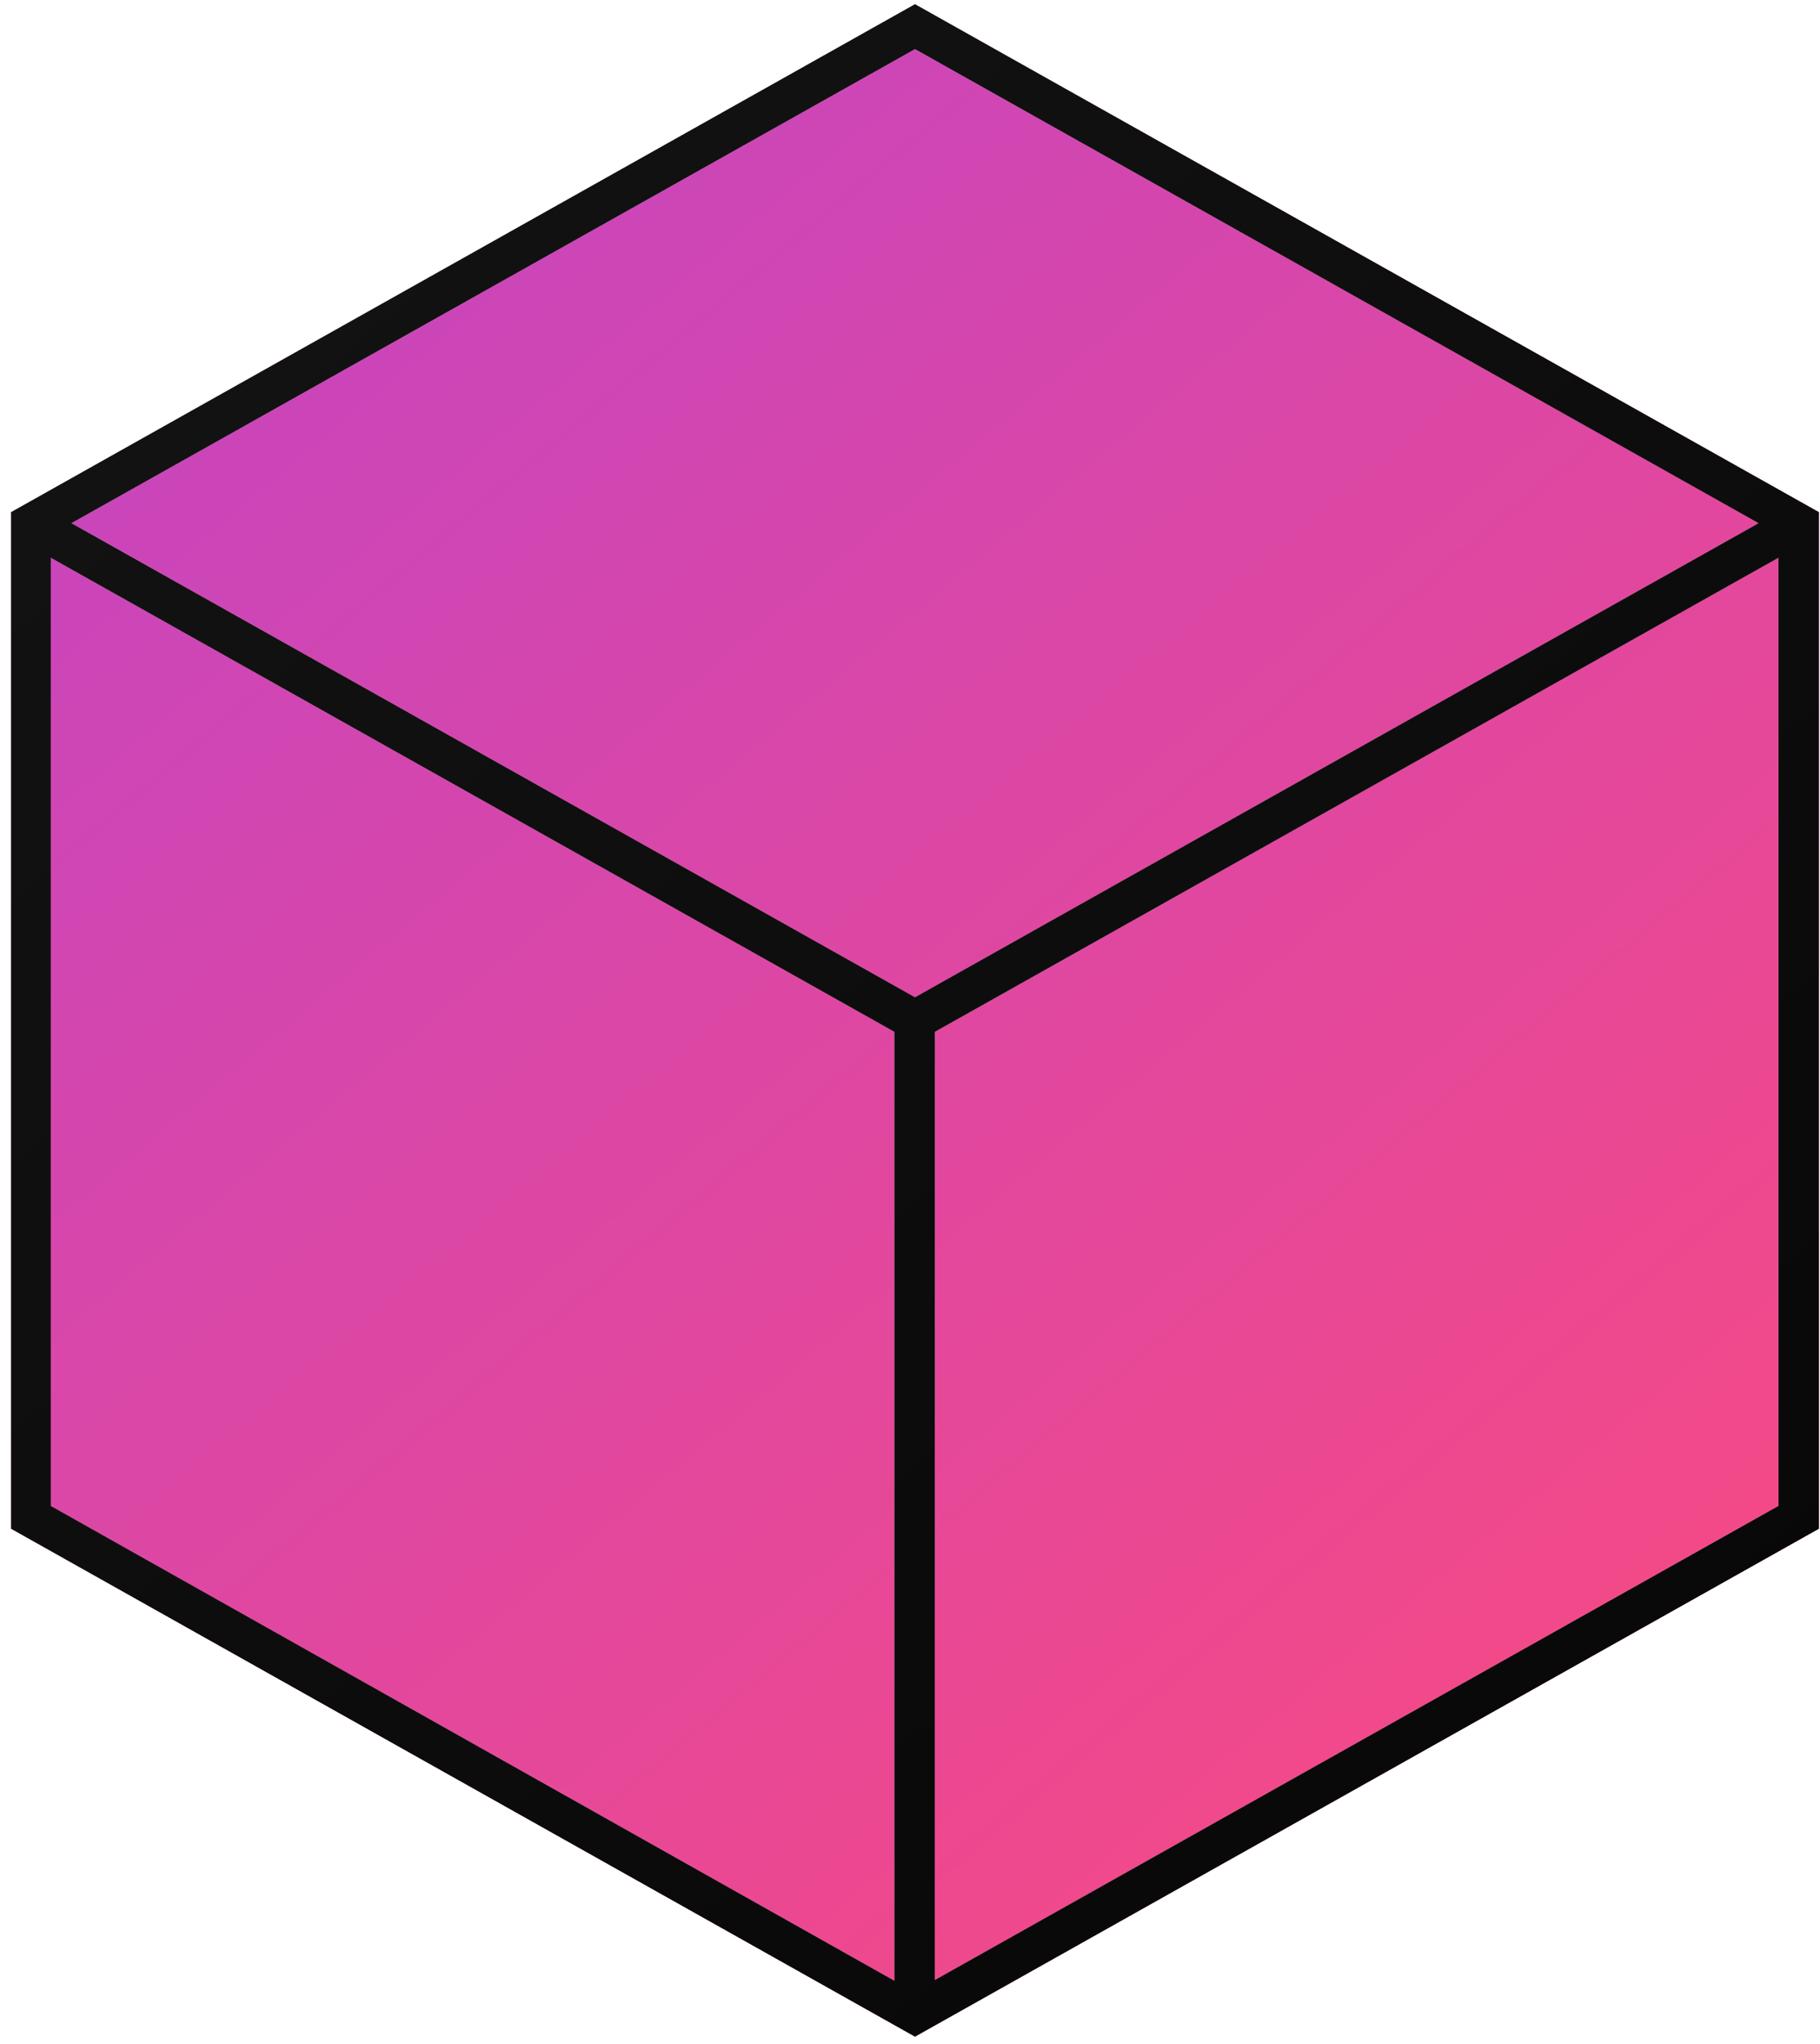<svg width="100%" height="100%" viewBox="0 0 106 119" fill="none" xmlns="http://www.w3.org/2000/svg" preserveAspectRatio="none">
<path d="M0.647 29.822L0.647 89.014L53.291 118.589L105.935 89.014L105.935 29.822L53.291 0.247L0.647 29.822ZM2.958 32.475L52.092 60.081L52.092 115.336L2.958 87.687L2.958 32.475ZM54.446 60.081L103.581 32.475L103.581 87.687L54.446 115.293L54.446 60.081ZM53.291 2.858L102.425 30.464L53.291 58.07L4.156 30.464L53.291 2.858Z" fill="url(#paint0_linear_77_7954)"/>
<path d="M53.291 2.858L102.425 30.464L53.291 58.07L4.156 30.464L53.291 2.858Z" fill="url(#paint1_linear_77_7954)"/>
<path d="M54.446 60.081L103.581 32.475L103.581 87.687L54.446 115.293L54.446 60.081Z" fill="url(#paint2_linear_77_7954)"/>
<path d="M2.958 32.475L52.092 60.081L52.092 115.336L2.958 87.687L2.958 32.475Z" fill="url(#paint3_linear_77_7954)"/>
<path d="M0.647 29.822L0.647 89.014L53.291 118.589L105.935 89.014L105.935 29.822L53.291 0.247L0.647 29.822ZM2.958 32.475L52.092 60.081L52.092 115.336L2.958 87.687L2.958 32.475ZM54.446 60.081L103.581 32.475L103.581 87.687L54.446 115.293L54.446 60.081ZM53.291 2.858L102.425 30.464L53.291 58.07L4.156 30.464L53.291 2.858Z" fill="url(#paint4_linear_77_7954)"/>
<defs>
<linearGradient id="paint0_linear_77_7954" x1="114.769" y1="118.645" x2="0.389" y2="-16.95" gradientUnits="userSpaceOnUse">
<stop stop-color="#FF4A7A"/>
<stop offset="1" stop-color="#BB44CC"/>
</linearGradient>
<linearGradient id="paint1_linear_77_7954" x1="114.769" y1="118.645" x2="0.389" y2="-16.95" gradientUnits="userSpaceOnUse">
<stop stop-color="#FF4A7A"/>
<stop offset="1" stop-color="#BB44CC"/>
</linearGradient>
<linearGradient id="paint2_linear_77_7954" x1="114.769" y1="118.645" x2="0.389" y2="-16.95" gradientUnits="userSpaceOnUse">
<stop stop-color="#FF4A7A"/>
<stop offset="1" stop-color="#BB44CC"/>
</linearGradient>
<linearGradient id="paint3_linear_77_7954" x1="114.769" y1="118.645" x2="0.389" y2="-16.95" gradientUnits="userSpaceOnUse">
<stop stop-color="#FF4A7A"/>
<stop offset="1" stop-color="#BB44CC"/>
</linearGradient>
<linearGradient id="paint4_linear_77_7954" x1="114.769" y1="118.645" x2="0.389" y2="-16.95" gradientUnits="userSpaceOnUse">
<stop stop-color="#060606"/>
<stop offset="1" stop-color="#151515"/>
</linearGradient>
</defs>
</svg>
